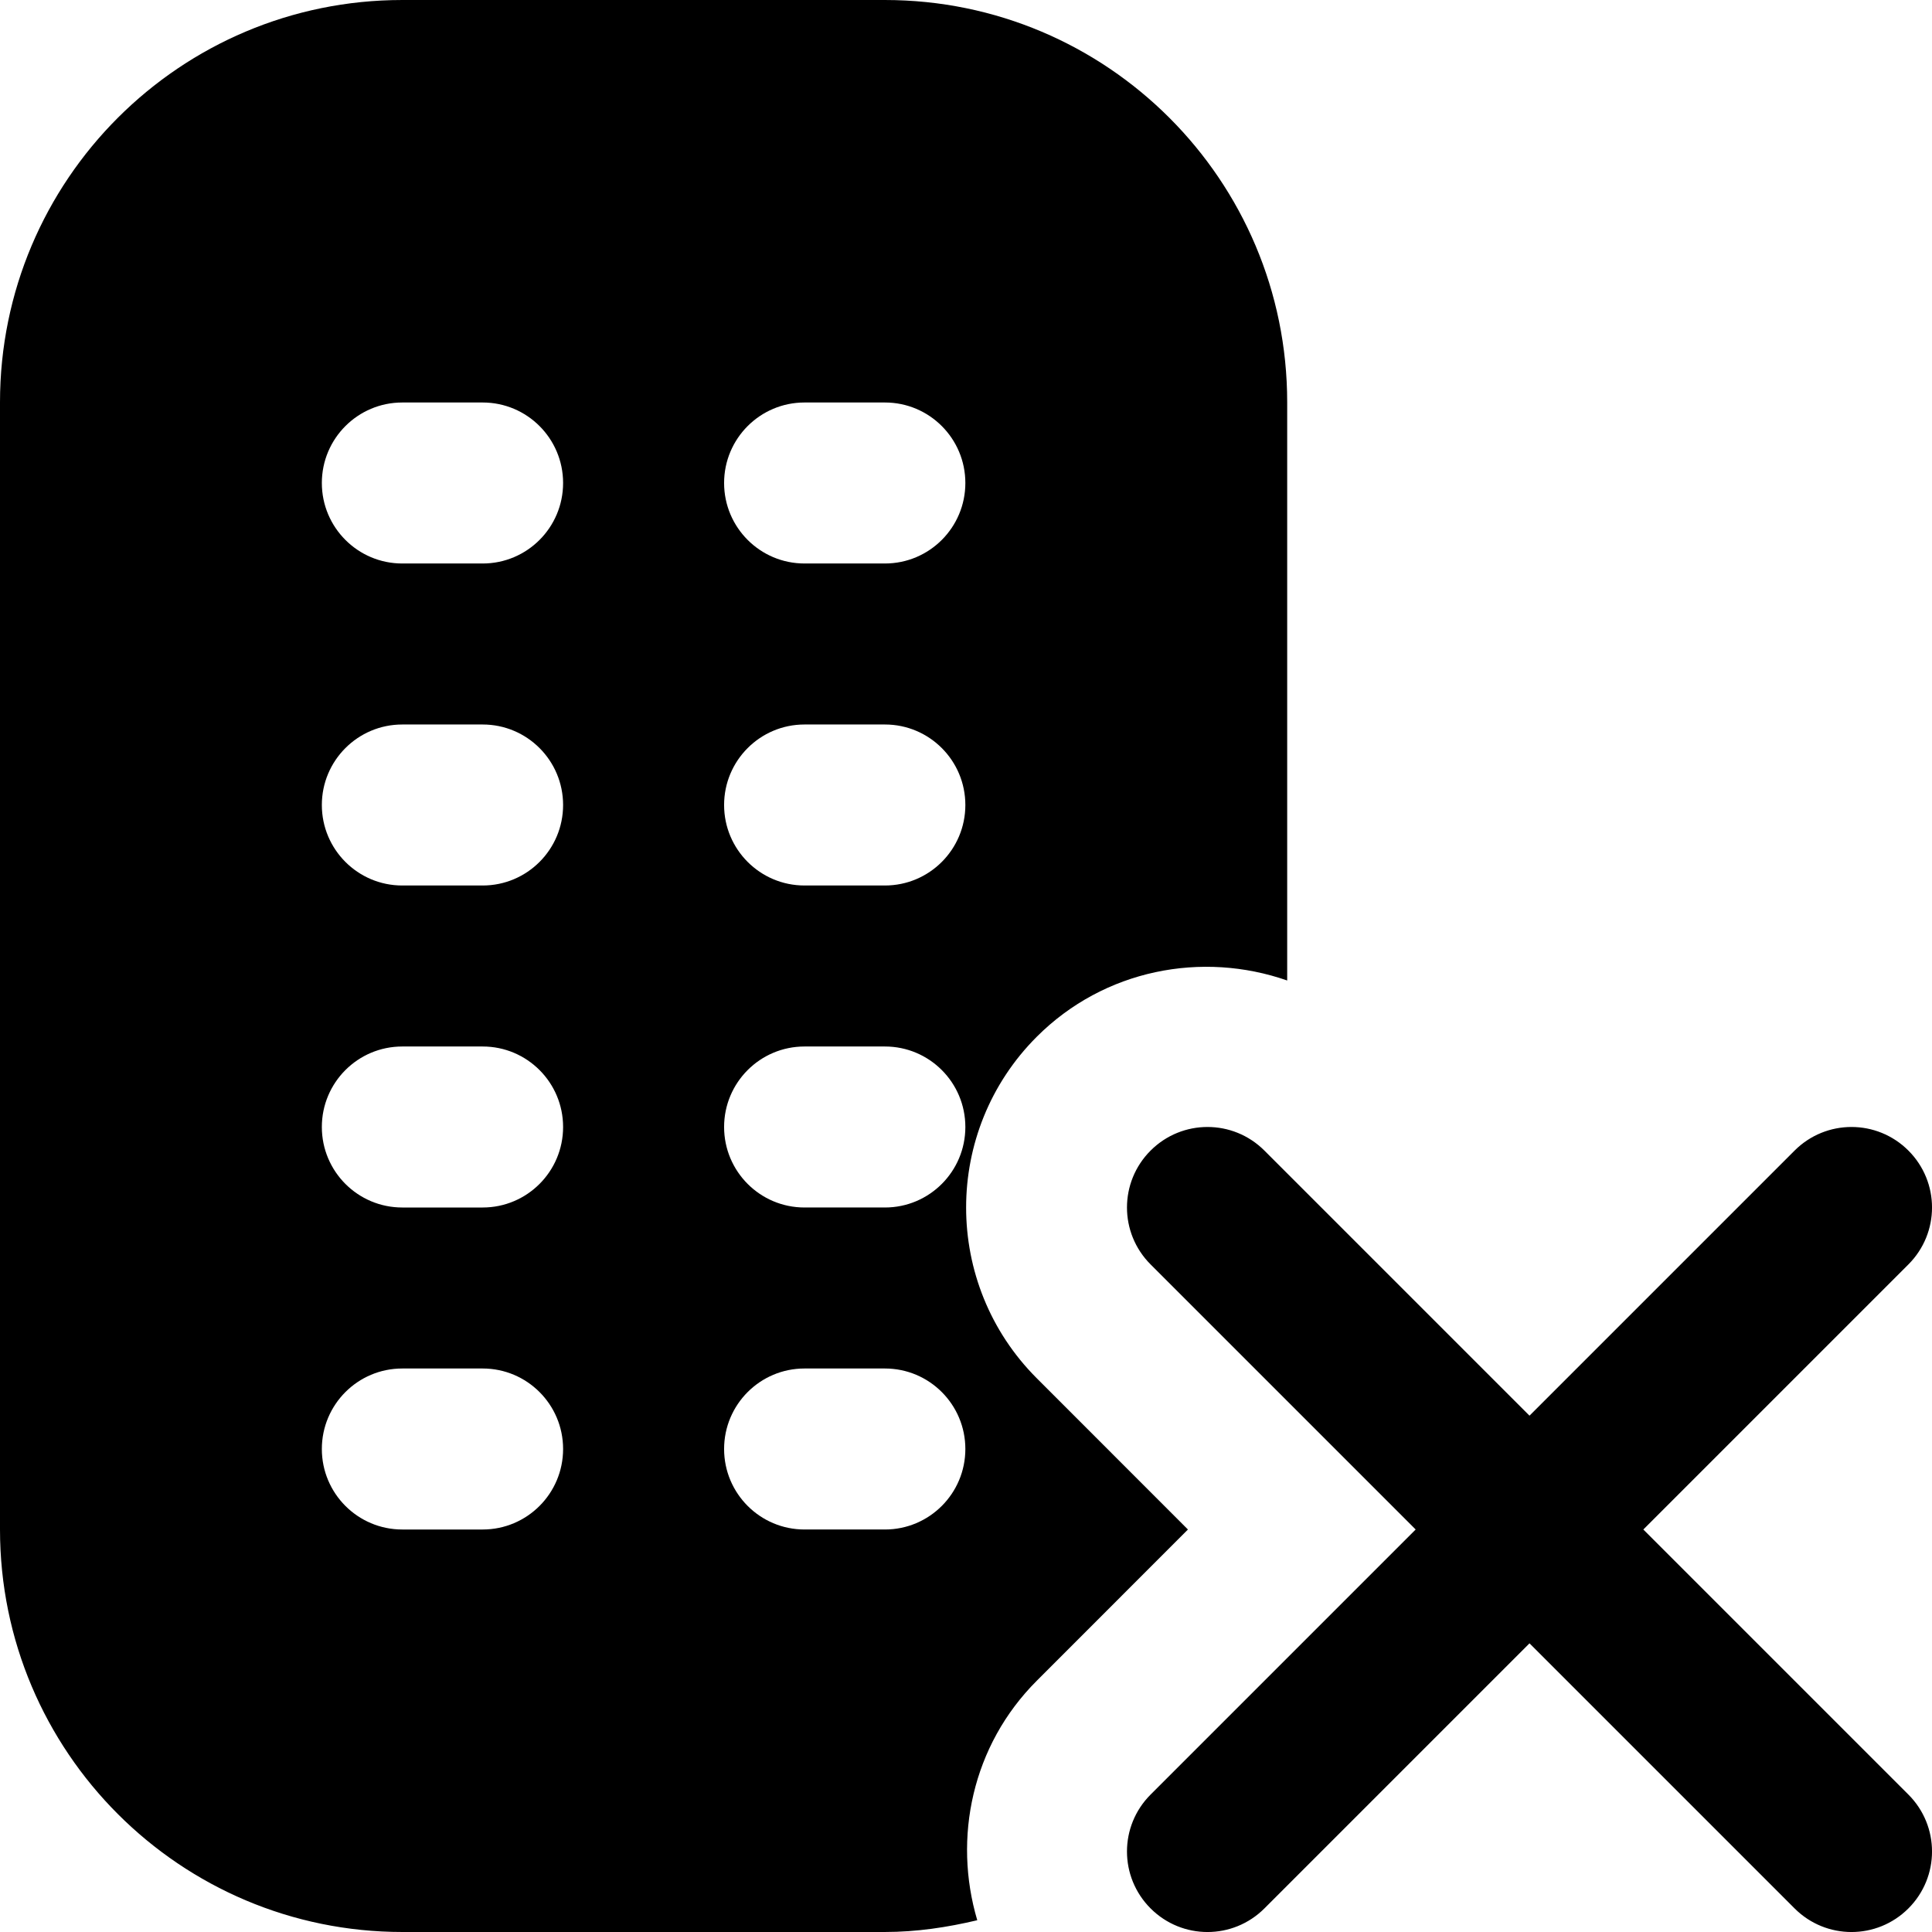 <svg id="Layer_1" viewBox="0 0 24 24" xmlns="http://www.w3.org/2000/svg" data-name="Layer 1"><path d="m23.707 22.293c.391.391.391 1.023 0 1.414s-1.023.391-1.414 0l-3.293-3.293-3.293 3.293c-.391.391-1.023.391-1.414 0s-.391-1.023 0-1.414l3.293-3.293-3.293-3.293c-.391-.391-.391-1.023 0-1.414s1.023-.391 1.414 0l3.293 3.293 3.293-3.293c.391-.391 1.023-.391 1.414 0s.391 1.023 0 1.414l-3.293 3.293zm-11.568 1.561c-.371.088-.752.146-1.15.146h-5.989c-2.761 0-5-2.239-5-5v-14.003c0-2.76 2.237-4.997 4.997-4.997h5.996c2.76 0 4.997 2.237 4.997 4.997v7.183c-1.054-.368-2.271-.141-3.111.699-1.17 1.17-1.17 3.072 0 4.242l1.878 1.879-1.878 1.879c-.805.805-1.042 1.954-.739 2.975zm-5.144-5.854c0-.552-.447-1-.999-1h-.999c-.552 0-.999.448-.999 1s.447 1 .999 1h.999c.552 0 .999-.448.999-1zm0-4c0-.552-.447-1-.999-1h-.999c-.552 0-.999.448-.999 1s.447 1 .999 1h.999c.552 0 .999-.448.999-1zm0-4c0-.552-.447-1-.999-1h-.999c-.552 0-.999.448-.999 1s.447 1 .999 1h.999c.552 0 .999-.448.999-1zm0-4c0-.552-.447-1-.999-1h-.999c-.552 0-.999.448-.999 1s.447 1 .999 1h.999c.552 0 .999-.448.999-1zm4.997 12c0-.552-.447-1-.999-1h-.999c-.552 0-.999.448-.999 1s.447 1 .999 1h.999c.552 0 .999-.448.999-1zm0-4c0-.552-.447-1-.999-1h-.999c-.552 0-.999.448-.999 1s.447 1 .999 1h.999c.552 0 .999-.448.999-1zm0-4c0-.552-.447-1-.999-1h-.999c-.552 0-.999.448-.999 1s.447 1 .999 1h.999c.552 0 .999-.448.999-1zm0-4c0-.552-.447-1-.999-1h-.999c-.552 0-.999.448-.999 1s.447 1 .999 1h.999c.552 0 .999-.448.999-1z"/></svg>